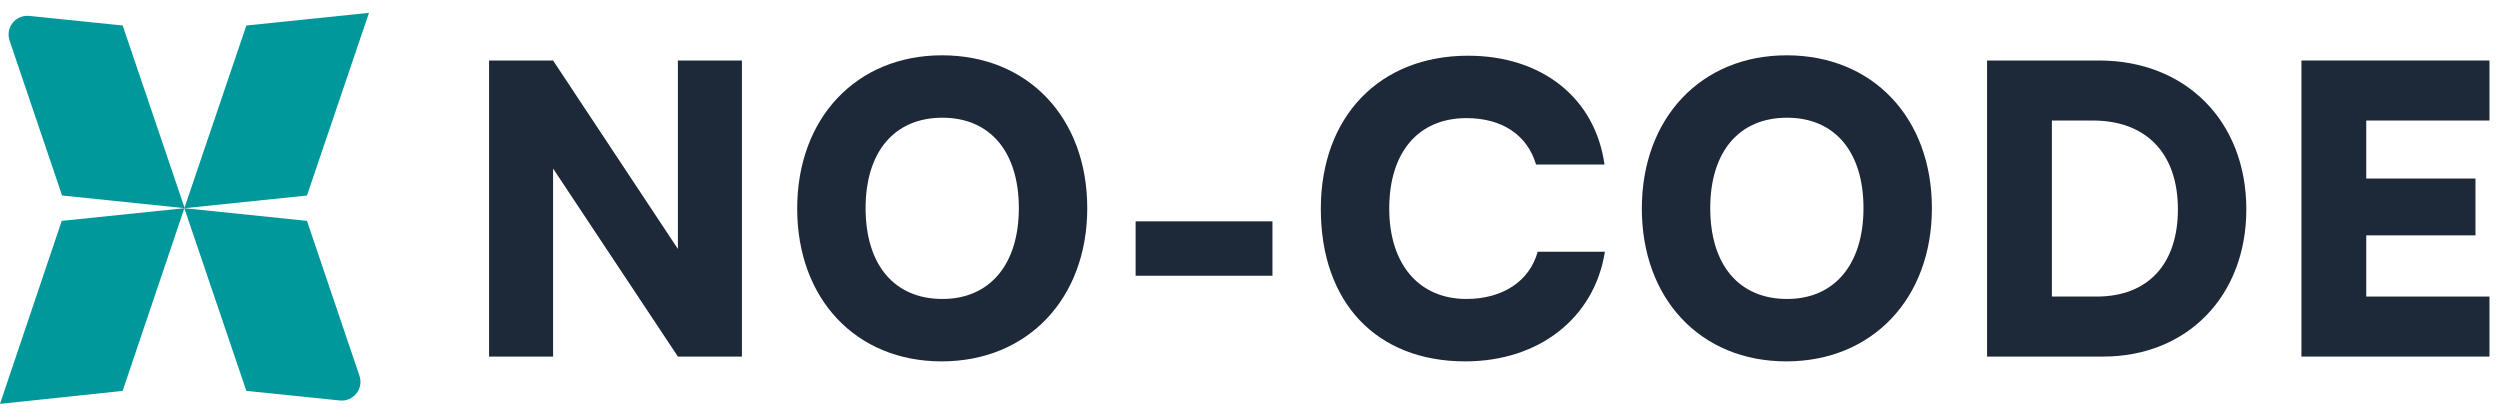 <svg width="162" height="27" viewBox="0 0 162 27" fill="none" xmlns="http://www.w3.org/2000/svg">
<g clip-path="url(#clip0_1519_23991)">
<path d="M7.949 1.652L1.903 1.031C1.007 0.94 0.331 1.798 0.624 2.639L4.022 12.668L11.969 13.49L7.949 1.652Z" fill="#00989B"/>
<path d="M15.964 1.653L23.911 0.831L19.892 12.669L11.945 13.491L15.964 1.653Z" fill="#00989B"/>
<path d="M15.964 25.329L22.011 25.95C22.907 26.042 23.582 25.183 23.29 24.343L19.892 14.313L11.945 13.491L15.964 25.329Z" fill="#00989B"/>
<path d="M7.947 25.329L0 26.17L4.001 14.313L11.948 13.491L7.947 25.329Z" fill="#00989B"/>
</g>
<path d="M35.84 23.106V10.921L43.928 23.106H48.077V3.921H43.928V16.132L35.84 3.921H31.691V23.106H35.84Z" fill="#1D2939"/>
<path d="M70.454 13.488C70.454 7.628 66.617 3.584 61.043 3.584C55.495 3.584 51.658 7.654 51.658 13.514C51.658 19.373 55.469 23.417 61.017 23.417C66.591 23.417 70.454 19.347 70.454 13.488ZM66.021 13.488C66.021 17.117 64.154 19.373 61.069 19.373C57.958 19.373 56.091 17.169 56.091 13.488C56.091 9.832 57.958 7.628 61.069 7.628C64.154 7.628 66.021 9.832 66.021 13.488Z" fill="#1D2939"/>
<path d="M73.588 17.869H82.455V14.343H73.588V17.869Z" fill="#1D2939"/>
<path d="M94.949 23.417C99.745 23.417 103.323 20.591 103.997 16.314H99.641C99.123 18.206 97.386 19.373 95.026 19.373C91.941 19.373 90.023 17.117 90.023 13.514C90.023 9.858 91.915 7.654 95.026 7.654C97.334 7.654 98.967 8.743 99.537 10.662H103.971C103.375 6.358 99.926 3.61 95.13 3.61C89.4 3.61 85.589 7.551 85.589 13.54C85.589 19.606 89.193 23.417 94.949 23.417Z" fill="#1D2939"/>
<path d="M125.187 13.488C125.187 7.628 121.35 3.584 115.776 3.584C110.228 3.584 106.391 7.654 106.391 13.514C106.391 19.373 110.202 23.417 115.75 23.417C121.324 23.417 125.187 19.347 125.187 13.488ZM120.754 13.488C120.754 17.117 118.887 19.373 115.802 19.373C112.691 19.373 110.824 17.169 110.824 13.488C110.824 9.832 112.691 7.628 115.802 7.628C118.887 7.628 120.754 9.832 120.754 13.488Z" fill="#1D2939"/>
<path d="M136.28 23.106C141.751 23.106 145.562 19.166 145.562 13.566C145.562 7.862 141.647 3.921 136.021 3.921H128.762V23.106H136.28ZM135.606 7.81C139.08 7.81 141.128 9.936 141.128 13.566C141.128 17.117 139.184 19.217 135.865 19.217H132.962V7.81H135.606Z" fill="#1D2939"/>
<path d="M161.318 23.106V19.217H153.333V15.251H160.411V11.569H153.333V7.81H161.318V3.921H149.133V23.106H161.318Z" fill="#1D2939"/>
<defs>
<clipPath id="clip0_1519_23991">
<rect width="23.914" height="25.339" fill="white" transform="translate(0 0.831)"/>
</clipPath>
</defs>
</svg>
